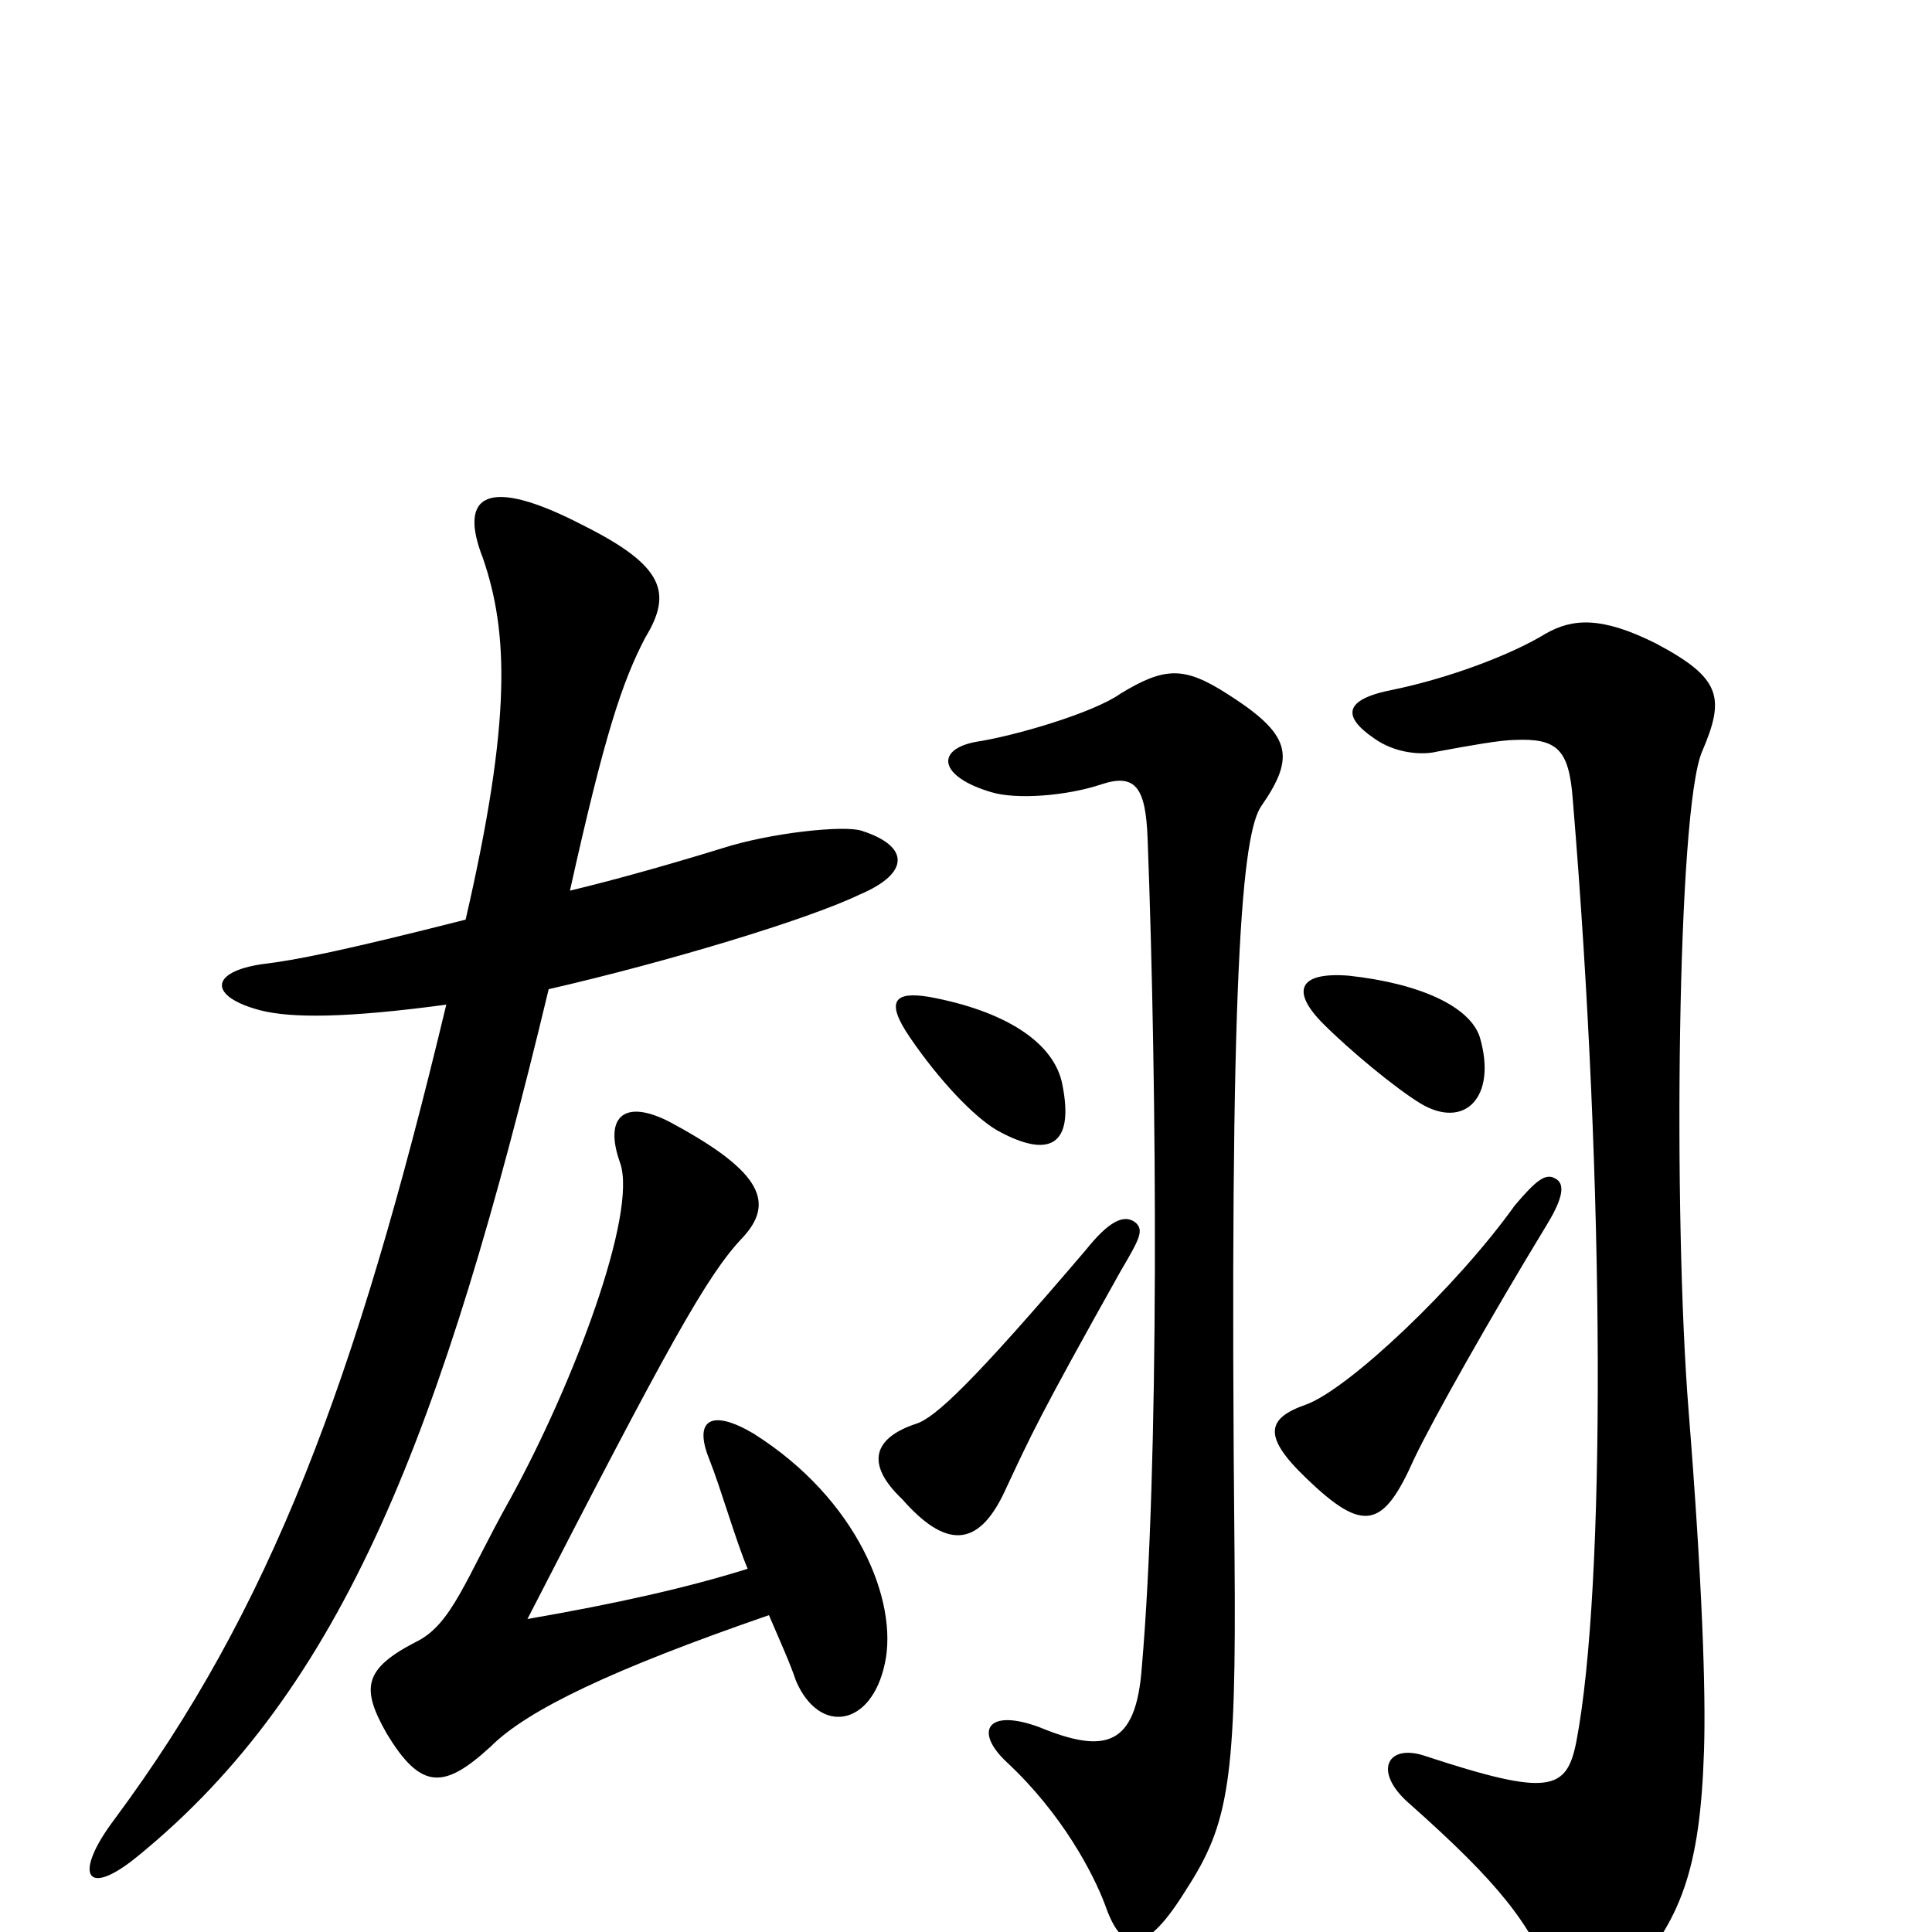 <svg xmlns="http://www.w3.org/2000/svg" viewBox="0 -1000 1000 1000">
	<path fill="#000000" d="M588 -367C582 -372 574 -368 562 -353C504 -285 484 -266 474 -263C453 -256 447 -243 467 -224C489 -199 506 -198 520 -228C534 -258 538 -267 580 -342C590 -359 592 -363 588 -367ZM805 -390C800 -393 795 -389 784 -376C754 -334 698 -281 676 -273C656 -266 653 -257 676 -235C706 -206 716 -209 732 -245C742 -266 772 -319 800 -365C808 -378 811 -387 805 -390ZM882 -94C883 -125 881 -182 874 -270C866 -370 868 -581 881 -611C893 -639 891 -649 857 -667C829 -681 814 -680 800 -672C782 -661 750 -649 721 -643C695 -638 695 -629 711 -618C722 -610 736 -609 744 -611C760 -614 777 -617 784 -617C806 -618 812 -612 814 -587C831 -383 831 -178 816 -99C811 -73 802 -70 738 -91C718 -98 710 -83 730 -66C775 -26 793 -4 804 27C810 43 826 43 842 25C870 -6 880 -32 882 -94ZM653 -583C671 -609 668 -620 635 -641C613 -655 603 -655 580 -641C566 -631 525 -619 505 -616C484 -612 486 -598 513 -590C526 -586 552 -588 570 -594C588 -600 593 -592 594 -566C599 -434 600 -241 591 -137C588 -96 572 -92 538 -106C511 -116 504 -104 521 -88C550 -61 566 -30 572 -14C581 12 593 12 614 -22C636 -56 640 -78 639 -194C636 -500 643 -569 653 -583ZM550 -438C546 -461 519 -477 481 -484C463 -487 458 -482 471 -463C486 -441 504 -422 516 -415C543 -400 556 -407 550 -438ZM766 -463C761 -479 735 -491 698 -495C672 -497 668 -487 685 -470C699 -456 722 -437 735 -429C758 -415 775 -432 766 -463ZM387 -188C355 -178 319 -170 273 -162C346 -304 366 -340 384 -359C401 -377 395 -393 349 -418C324 -432 312 -423 321 -398C330 -372 297 -284 264 -224C241 -183 234 -159 215 -150C188 -136 187 -126 200 -103C218 -73 230 -74 254 -96C273 -115 317 -136 398 -164C404 -150 409 -139 412 -130C424 -102 451 -106 458 -139C465 -171 444 -224 390 -258C368 -271 359 -265 367 -245C373 -230 381 -202 387 -188ZM241 -524C178 -508 153 -503 136 -501C108 -497 108 -484 135 -477C151 -473 179 -473 231 -480C184 -284 140 -167 59 -58C38 -30 44 -17 71 -39C178 -126 229 -259 284 -488C345 -502 418 -524 445 -537C471 -548 471 -562 446 -570C437 -573 399 -569 374 -561C348 -553 320 -545 295 -539C313 -620 322 -647 334 -670C348 -693 344 -707 302 -728C252 -754 237 -744 250 -711C263 -673 265 -628 241 -524Z"/>
</svg>